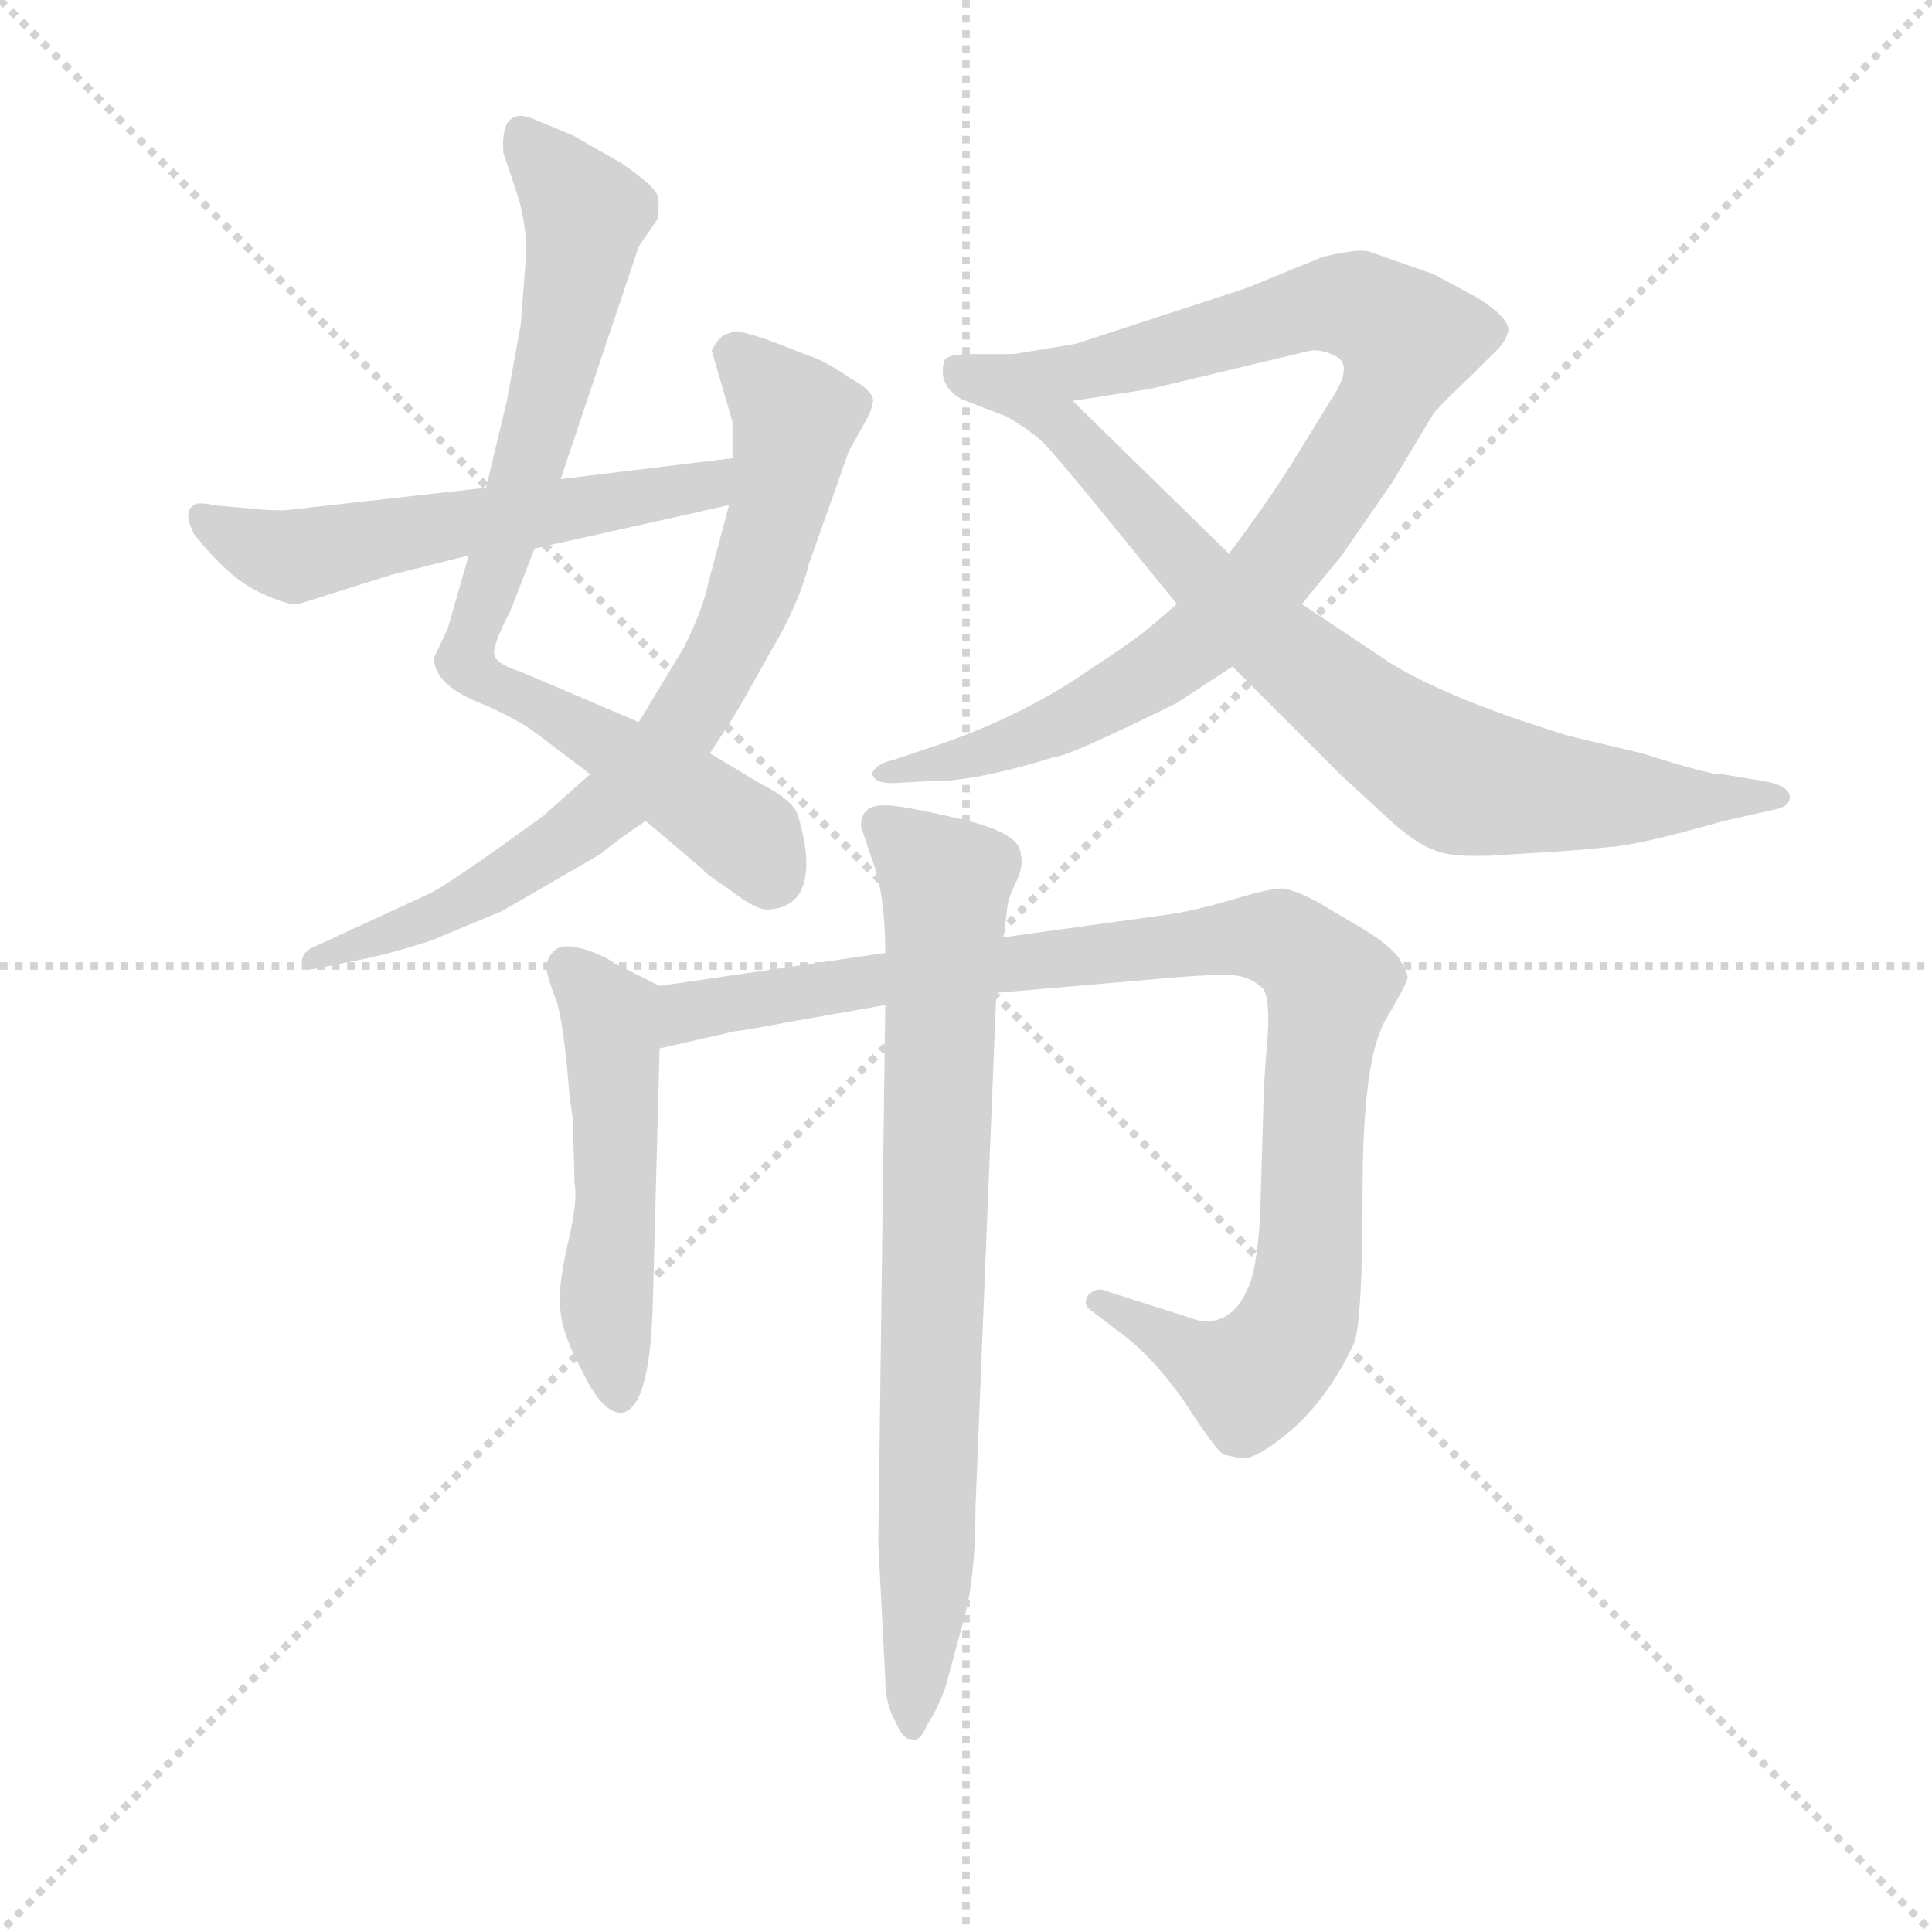 <svg version="1.1" viewBox="0 0 1024 1024" xmlns="http://www.w3.org/2000/svg">
  <g stroke="lightgray" stroke-dasharray="1,1" stroke-width="1" transform="scale(4, 4)">
    <line x1="0" y1="0" x2="256" y2="256"></line>
    <line x1="256" y1="0" x2="0" y2="256"></line>
    <line x1="128" y1="0" x2="128" y2="256"></line>
    <line x1="0" y1="128" x2="256" y2="128"></line>
  </g>
  <g transform="scale(0.92, -0.92) translate(60, -830)">
    <style type="text/css">
      
        @keyframes keyframes0 {
          from {
            stroke: blue;
            stroke-dashoffset: 798;
            stroke-width: 128;
          }
          72% {
            animation-timing-function: step-end;
            stroke: blue;
            stroke-dashoffset: 0;
            stroke-width: 128;
          }
          to {
            stroke: black;
            stroke-width: 1024;
          }
        }
        #make-me-a-hanzi-animation-0 {
          animation: keyframes0 0.899s both;
          animation-delay: 0s;
          animation-timing-function: linear;
        }
      
        @keyframes keyframes1 {
          from {
            stroke: blue;
            stroke-dashoffset: 751;
            stroke-width: 128;
          }
          71% {
            animation-timing-function: step-end;
            stroke: blue;
            stroke-dashoffset: 0;
            stroke-width: 128;
          }
          to {
            stroke: black;
            stroke-width: 1024;
          }
        }
        #make-me-a-hanzi-animation-1 {
          animation: keyframes1 0.861s both;
          animation-delay: 0.899s;
          animation-timing-function: linear;
        }
      
        @keyframes keyframes2 {
          from {
            stroke: blue;
            stroke-dashoffset: 567;
            stroke-width: 128;
          }
          65% {
            animation-timing-function: step-end;
            stroke: blue;
            stroke-dashoffset: 0;
            stroke-width: 128;
          }
          to {
            stroke: black;
            stroke-width: 1024;
          }
        }
        #make-me-a-hanzi-animation-2 {
          animation: keyframes2 0.711s both;
          animation-delay: 1.761s;
          animation-timing-function: linear;
        }
      
        @keyframes keyframes3 {
          from {
            stroke: blue;
            stroke-dashoffset: 898;
            stroke-width: 128;
          }
          75% {
            animation-timing-function: step-end;
            stroke: blue;
            stroke-dashoffset: 0;
            stroke-width: 128;
          }
          to {
            stroke: black;
            stroke-width: 1024;
          }
        }
        #make-me-a-hanzi-animation-3 {
          animation: keyframes3 0.981s both;
          animation-delay: 2.472s;
          animation-timing-function: linear;
        }
      
        @keyframes keyframes4 {
          from {
            stroke: blue;
            stroke-dashoffset: 818;
            stroke-width: 128;
          }
          73% {
            animation-timing-function: step-end;
            stroke: blue;
            stroke-dashoffset: 0;
            stroke-width: 128;
          }
          to {
            stroke: black;
            stroke-width: 1024;
          }
        }
        #make-me-a-hanzi-animation-4 {
          animation: keyframes4 0.916s both;
          animation-delay: 3.453s;
          animation-timing-function: linear;
        }
      
        @keyframes keyframes5 {
          from {
            stroke: blue;
            stroke-dashoffset: 513;
            stroke-width: 128;
          }
          63% {
            animation-timing-function: step-end;
            stroke: blue;
            stroke-dashoffset: 0;
            stroke-width: 128;
          }
          to {
            stroke: black;
            stroke-width: 1024;
          }
        }
        #make-me-a-hanzi-animation-5 {
          animation: keyframes5 0.667s both;
          animation-delay: 4.368s;
          animation-timing-function: linear;
        }
      
        @keyframes keyframes6 {
          from {
            stroke: blue;
            stroke-dashoffset: 992;
            stroke-width: 128;
          }
          76% {
            animation-timing-function: step-end;
            stroke: blue;
            stroke-dashoffset: 0;
            stroke-width: 128;
          }
          to {
            stroke: black;
            stroke-width: 1024;
          }
        }
        #make-me-a-hanzi-animation-6 {
          animation: keyframes6 1.057s both;
          animation-delay: 5.036s;
          animation-timing-function: linear;
        }
      
        @keyframes keyframes7 {
          from {
            stroke: blue;
            stroke-dashoffset: 791;
            stroke-width: 128;
          }
          72% {
            animation-timing-function: step-end;
            stroke: blue;
            stroke-dashoffset: 0;
            stroke-width: 128;
          }
          to {
            stroke: black;
            stroke-width: 1024;
          }
        }
        #make-me-a-hanzi-animation-7 {
          animation: keyframes7 0.894s both;
          animation-delay: 6.093s;
          animation-timing-function: linear;
        }
      
    </style>
    
      <path d="M 263 554 L 308 688 L 319 704 Q 320 711 319 717 Q 317 723 298 736 L 270 752 L 246 762 Q 238 765 234 761 Q 229 757 230 742 L 239 715 Q 244 695 243 682 L 240 643 L 232 599 L 220 549 L 210 510 L 198 468 L 190 451 Q 190 435 219 424 Q 237 416 247 409 L 280 384 L 312 357 L 345 329 Q 346 327 361 317 Q 375 306 382 306 Q 408 307 404 341 Q 402 354 399 362 Q 395 370 379 378 L 349 396 L 308 414 L 240 443 Q 227 447 225 452 Q 223 457 234 478 L 248 514 L 263 554 Z" fill="lightgray"></path>
    
      <path d="M 350 628 L 362 587 L 362 566 L 360 539 L 348 494 Q 345 479 334 457 L 308 414 L 280 384 L 253 360 Q 198 320 187 315 L 122 285 Q 114 282 114 276 Q 114 270 122 272 L 152 278 Q 166 281 188 288 L 229 305 L 286 338 Q 298 348 312 357 L 349 396 L 362 416 Q 371 431 383 453 Q 400 481 406 505 L 429 570 L 439 588 Q 442 593 443 599 Q 443 605 430 612 Q 414 623 406 625 L 383 634 Q 365 640 363 639 L 357 637 Q 353 634 350 628 Z" fill="lightgray"></path>
    
      <path d="M 362 566 L 263 554 L 220 549 L 104 536 Q 93 536 85 537 L 62 539 Q 61 540 54 540 Q 44 537 52 522 Q 72 497 89 489 Q 106 481 112 482 L 166 499 L 210 510 L 248 514 L 360 539 C 389 546 392 570 362 566 Z" fill="lightgray"></path>
    
      <path d="M 548 394 Q 555 394 618 425 L 650 446 L 690 482 L 713 510 L 742 552 L 766 592 Q 774 601 786 612 L 800 626 Q 808 633 809 640 Q 809 647 792 658 L 766 672 L 729 685 Q 723 687 702 682 L 658 664 L 560 632 L 524 626 C 494 621 528 594 558 599 L 603 606 L 695 628 Q 702 629 711 624 Q 719 618 707 600 L 691 574 Q 675 547 648 511 L 618 482 L 604 470 Q 595 462 566 443 Q 525 415 472 398 L 454 392 Q 449 391 445 388 Q 441 384 443 383 Q 445 378 458 379 L 475 380 Q 499 379 548 394 Z" fill="lightgray"></path>
    
      <path d="M 650 446 L 712 384 L 738 360 Q 755 344 767 340 Q 778 335 814 338 Q 850 340 867 342 Q 884 343 933 357 L 964 364 Q 972 366 971 372 Q 969 378 956 380 L 932 384 Q 927 383 886 396 L 844 406 Q 775 427 741 448 L 690 482 L 648 511 L 558 599 C 537 620 530 626 524 626 L 500 626 Q 485 626 484 622 Q 480 608 494 600 L 520 590 Q 535 581 541 575 Q 547 569 570 541 L 618 482 L 650 446 Z" fill="lightgray"></path>
    
      <path d="M 320 262 L 294 275 Q 289 279 277 283 Q 264 287 259 282 Q 254 277 255 271 Q 256 265 261 252 Q 265 238 268 200 L 270 185 L 271 148 Q 273 138 267 113 Q 261 87 263 74 Q 264 61 276 39 Q 287 16 298 16 Q 314 18 316 76 L 320 226 C 321 256 321 262 320 262 Z" fill="lightgray"></path>
    
      <path d="M 450 281 L 320 262 C 290 258 291 219 320 226 L 364 236 Q 367 236 399 242 L 450 251 L 514 258 L 618 267 Q 643 269 652 268 Q 661 267 668 260 Q 672 253 670 229 Q 668 205 668 198 L 666 130 Q 664 96 658 86 Q 654 76 645 71 Q 636 67 628 70 L 578 86 Q 572 89 567 84 Q 563 78 570 74 L 583 64 Q 603 50 622 23 Q 640 -5 645 -8 L 654 -10 Q 663 -12 685 7 Q 706 26 720 56 Q 725 68 725 144 Q 725 219 738 242 Q 751 264 751 267 Q 751 269 746 278 Q 740 286 725 295 L 698 311 Q 686 317 680 318 Q 674 319 651 312 Q 627 305 612 303 L 518 290 L 450 281 Z" fill="lightgray"></path>
    
      <path d="M 436 354 L 442 336 Q 450 316 450 281 L 450 251 L 446 -59 L 450 -137 Q 450 -152 456 -162 Q 460 -172 465 -172 Q 470 -174 474 -164 Q 481 -153 485 -141 L 495 -104 Q 502 -80 502 -38 L 514 258 L 518 290 L 520 304 Q 520 311 525 321 Q 530 331 528 338 Q 528 350 494 358 Q 460 366 451 366 Q 436 367 436 354 Z" fill="lightgray"></path>
    
    
      <clipPath id="make-me-a-hanzi-clip-0">
        <path d="M 263 554 L 308 688 L 319 704 Q 320 711 319 717 Q 317 723 298 736 L 270 752 L 246 762 Q 238 765 234 761 Q 229 757 230 742 L 239 715 Q 244 695 243 682 L 240 643 L 232 599 L 220 549 L 210 510 L 198 468 L 190 451 Q 190 435 219 424 Q 237 416 247 409 L 280 384 L 312 357 L 345 329 Q 346 327 361 317 Q 375 306 382 306 Q 408 307 404 341 Q 402 354 399 362 Q 395 370 379 378 L 349 396 L 308 414 L 240 443 Q 227 447 225 452 Q 223 457 234 478 L 248 514 L 263 554 Z"></path>
      </clipPath>
      <path clip-path="url(#make-me-a-hanzi-clip-0)" d="M 241 753 L 277 707 L 276 691 L 247 568 L 209 448 L 340 370 L 375 342 L 383 326" fill="none" id="make-me-a-hanzi-animation-0" stroke-dasharray="670 1340" stroke-linecap="round"></path>
    
      <clipPath id="make-me-a-hanzi-clip-1">
        <path d="M 350 628 L 362 587 L 362 566 L 360 539 L 348 494 Q 345 479 334 457 L 308 414 L 280 384 L 253 360 Q 198 320 187 315 L 122 285 Q 114 282 114 276 Q 114 270 122 272 L 152 278 Q 166 281 188 288 L 229 305 L 286 338 Q 298 348 312 357 L 349 396 L 362 416 Q 371 431 383 453 Q 400 481 406 505 L 429 570 L 439 588 Q 442 593 443 599 Q 443 605 430 612 Q 414 623 406 625 L 383 634 Q 365 640 363 639 L 357 637 Q 353 634 350 628 Z"></path>
      </clipPath>
      <path clip-path="url(#make-me-a-hanzi-clip-1)" d="M 364 625 L 398 589 L 371 482 L 334 413 L 296 371 L 227 321 L 178 296 L 120 279" fill="none" id="make-me-a-hanzi-animation-1" stroke-dasharray="623 1246" stroke-linecap="round"></path>
    
      <clipPath id="make-me-a-hanzi-clip-2">
        <path d="M 362 566 L 263 554 L 220 549 L 104 536 Q 93 536 85 537 L 62 539 Q 61 540 54 540 Q 44 537 52 522 Q 72 497 89 489 Q 106 481 112 482 L 166 499 L 210 510 L 248 514 L 360 539 C 389 546 392 570 362 566 Z"></path>
      </clipPath>
      <path clip-path="url(#make-me-a-hanzi-clip-2)" d="M 57 532 L 88 515 L 111 510 L 336 547 L 356 560" fill="none" id="make-me-a-hanzi-animation-2" stroke-dasharray="439 878" stroke-linecap="round"></path>
    
      <clipPath id="make-me-a-hanzi-clip-3">
        <path d="M 548 394 Q 555 394 618 425 L 650 446 L 690 482 L 713 510 L 742 552 L 766 592 Q 774 601 786 612 L 800 626 Q 808 633 809 640 Q 809 647 792 658 L 766 672 L 729 685 Q 723 687 702 682 L 658 664 L 560 632 L 524 626 C 494 621 528 594 558 599 L 603 606 L 695 628 Q 702 629 711 624 Q 719 618 707 600 L 691 574 Q 675 547 648 511 L 618 482 L 604 470 Q 595 462 566 443 Q 525 415 472 398 L 454 392 Q 449 391 445 388 Q 441 384 443 383 Q 445 378 458 379 L 475 380 Q 499 379 548 394 Z"></path>
      </clipPath>
      <path clip-path="url(#make-me-a-hanzi-clip-3)" d="M 531 623 L 563 615 L 705 655 L 725 653 L 750 632 L 709 551 L 669 496 L 639 468 L 598 437 L 535 405 L 451 383" fill="none" id="make-me-a-hanzi-animation-3" stroke-dasharray="770 1540" stroke-linecap="round"></path>
    
      <clipPath id="make-me-a-hanzi-clip-4">
        <path d="M 650 446 L 712 384 L 738 360 Q 755 344 767 340 Q 778 335 814 338 Q 850 340 867 342 Q 884 343 933 357 L 964 364 Q 972 366 971 372 Q 969 378 956 380 L 932 384 Q 927 383 886 396 L 844 406 Q 775 427 741 448 L 690 482 L 648 511 L 558 599 C 537 620 530 626 524 626 L 500 626 Q 485 626 484 622 Q 480 608 494 600 L 520 590 Q 535 581 541 575 Q 547 569 570 541 L 618 482 L 650 446 Z"></path>
      </clipPath>
      <path clip-path="url(#make-me-a-hanzi-clip-4)" d="M 491 616 L 520 608 L 544 593 L 647 483 L 731 413 L 778 383 L 876 370 L 965 371" fill="none" id="make-me-a-hanzi-animation-4" stroke-dasharray="690 1380" stroke-linecap="round"></path>
    
      <clipPath id="make-me-a-hanzi-clip-5">
        <path d="M 320 262 L 294 275 Q 289 279 277 283 Q 264 287 259 282 Q 254 277 255 271 Q 256 265 261 252 Q 265 238 268 200 L 270 185 L 271 148 Q 273 138 267 113 Q 261 87 263 74 Q 264 61 276 39 Q 287 16 298 16 Q 314 18 316 76 L 320 226 C 321 256 321 262 320 262 Z"></path>
      </clipPath>
      <path clip-path="url(#make-me-a-hanzi-clip-5)" d="M 267 273 L 292 242 L 295 144 L 289 80 L 296 26" fill="none" id="make-me-a-hanzi-animation-5" stroke-dasharray="385 770" stroke-linecap="round"></path>
    
      <clipPath id="make-me-a-hanzi-clip-6">
        <path d="M 450 281 L 320 262 C 290 258 291 219 320 226 L 364 236 Q 367 236 399 242 L 450 251 L 514 258 L 618 267 Q 643 269 652 268 Q 661 267 668 260 Q 672 253 670 229 Q 668 205 668 198 L 666 130 Q 664 96 658 86 Q 654 76 645 71 Q 636 67 628 70 L 578 86 Q 572 89 567 84 Q 563 78 570 74 L 583 64 Q 603 50 622 23 Q 640 -5 645 -8 L 654 -10 Q 663 -12 685 7 Q 706 26 720 56 Q 725 68 725 144 Q 725 219 738 242 Q 751 264 751 267 Q 751 269 746 278 Q 740 286 725 295 L 698 311 Q 686 317 680 318 Q 674 319 651 312 Q 627 305 612 303 L 518 290 L 450 281 Z"></path>
      </clipPath>
      <path clip-path="url(#make-me-a-hanzi-clip-6)" d="M 326 232 L 344 249 L 459 268 L 649 290 L 667 291 L 690 282 L 706 262 L 695 111 L 685 64 L 658 35 L 573 80" fill="none" id="make-me-a-hanzi-animation-6" stroke-dasharray="864 1728" stroke-linecap="round"></path>
    
      <clipPath id="make-me-a-hanzi-clip-7">
        <path d="M 436 354 L 442 336 Q 450 316 450 281 L 450 251 L 446 -59 L 450 -137 Q 450 -152 456 -162 Q 460 -172 465 -172 Q 470 -174 474 -164 Q 481 -153 485 -141 L 495 -104 Q 502 -80 502 -38 L 514 258 L 518 290 L 520 304 Q 520 311 525 321 Q 530 331 528 338 Q 528 350 494 358 Q 460 366 451 366 Q 436 367 436 354 Z"></path>
      </clipPath>
      <path clip-path="url(#make-me-a-hanzi-clip-7)" d="M 448 355 L 485 321 L 474 -73 L 465 -163" fill="none" id="make-me-a-hanzi-animation-7" stroke-dasharray="663 1326" stroke-linecap="round"></path>
    
  </g>
</svg>